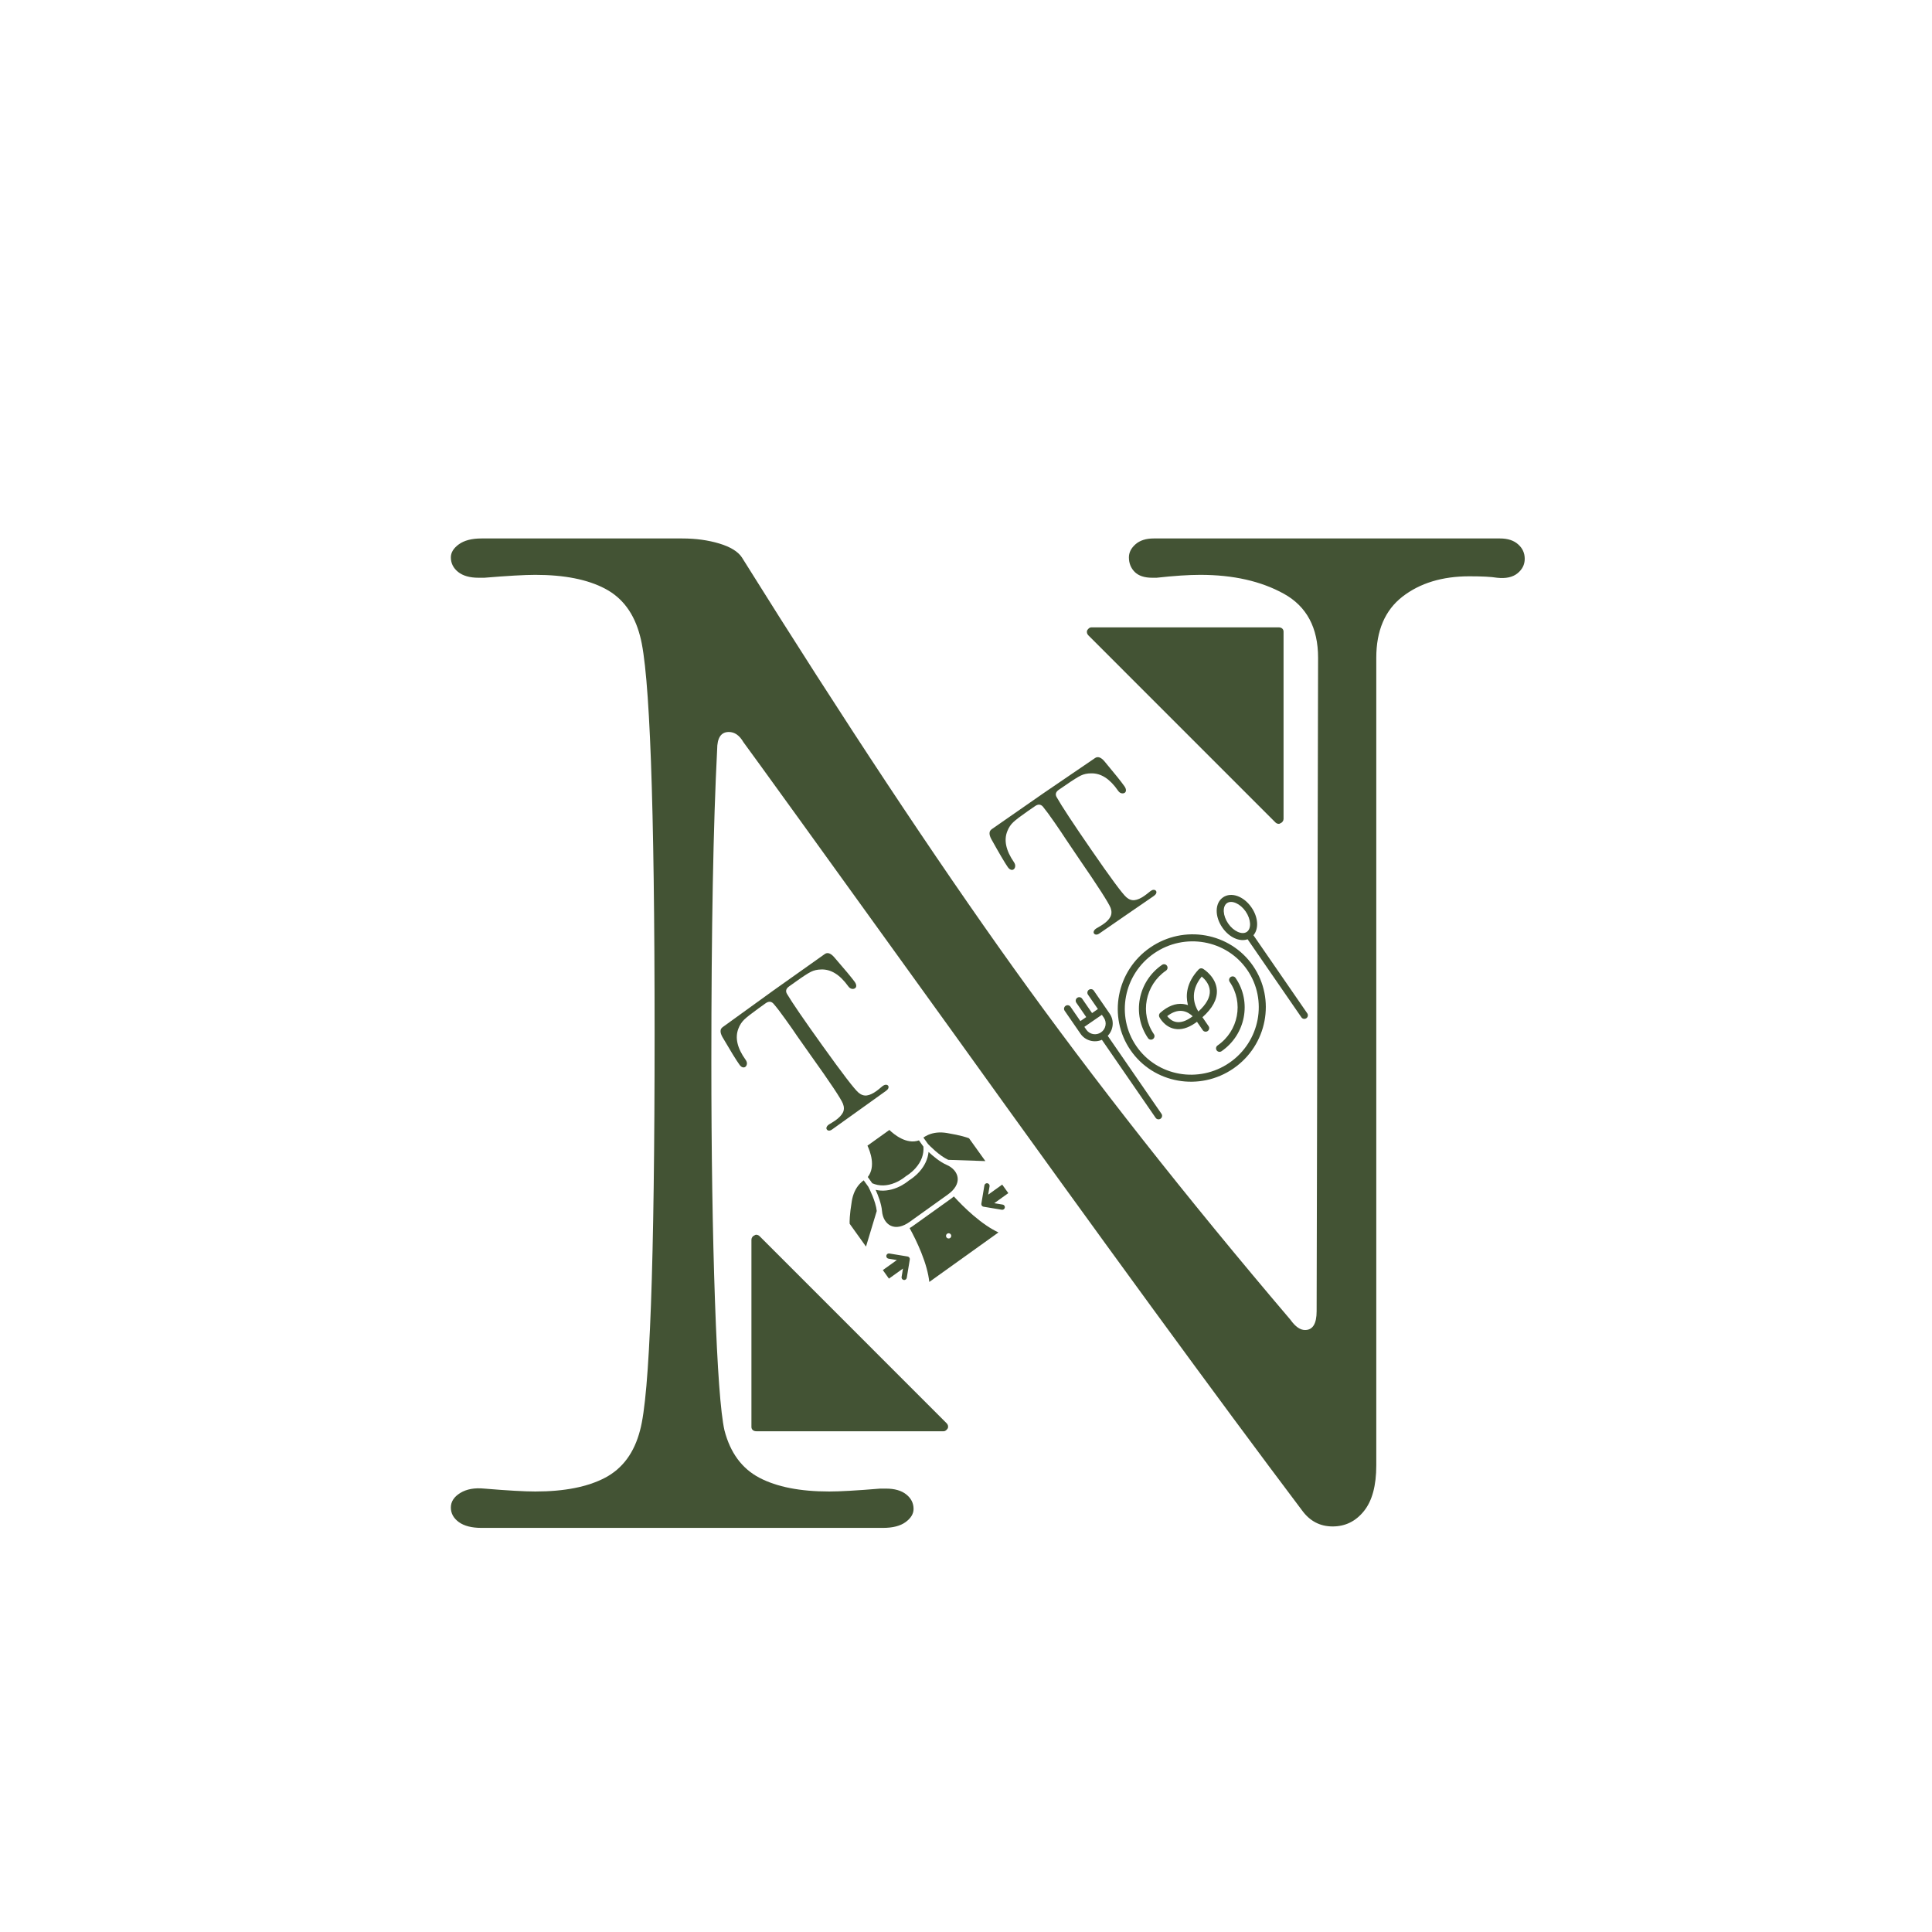 <svg xmlns="http://www.w3.org/2000/svg" xmlns:xlink="http://www.w3.org/1999/xlink" width="500" zoomAndPan="magnify" viewBox="0 0 375 375" height="500" preserveAspectRatio="xMidYMid meet" version="1.0"><defs><g/><clipPath id="18fe6fc0b1"><path d="M 206 173 L 254 173 L 254 218 L 206 218 Z M 206 173 " clip-rule="nonzero"/></clipPath><clipPath id="1b09f59407"><path d="M 206.258 195.625 L 240.223 172.219 L 256.395 195.688 L 222.43 219.094 Z M 206.258 195.625 " clip-rule="nonzero"/></clipPath><clipPath id="180d0f32ff"><path d="M 206.258 195.625 L 240.223 172.219 L 256.395 195.688 L 222.43 219.094 Z M 206.258 195.625 " clip-rule="nonzero"/></clipPath><clipPath id="ff31c21eb5"><path d="M 179 219 L 192 219 L 192 226 L 179 226 Z M 179 219 " clip-rule="nonzero"/></clipPath><clipPath id="b119ac921a"><path d="M 158.914 229.145 L 182.086 212.551 L 198.676 235.723 L 175.504 252.316 Z M 158.914 229.145 " clip-rule="nonzero"/></clipPath><clipPath id="107e1f3de6"><path d="M 158.914 229.145 L 182.086 212.551 L 198.676 235.723 L 175.504 252.316 Z M 158.914 229.145 " clip-rule="nonzero"/></clipPath><clipPath id="76b4aeef9f"><path d="M 169 223 L 186 223 L 186 239 L 169 239 Z M 169 223 " clip-rule="nonzero"/></clipPath><clipPath id="ca80a8e60b"><path d="M 158.914 229.145 L 182.086 212.551 L 198.676 235.723 L 175.504 252.316 Z M 158.914 229.145 " clip-rule="nonzero"/></clipPath><clipPath id="cfbe6de29f"><path d="M 158.914 229.145 L 182.086 212.551 L 198.676 235.723 L 175.504 252.316 Z M 158.914 229.145 " clip-rule="nonzero"/></clipPath><clipPath id="827705c53a"><path d="M 176 232 L 194 232 L 194 249 L 176 249 Z M 176 232 " clip-rule="nonzero"/></clipPath><clipPath id="d95f9e2902"><path d="M 158.914 229.145 L 182.086 212.551 L 198.676 235.723 L 175.504 252.316 Z M 158.914 229.145 " clip-rule="nonzero"/></clipPath><clipPath id="768ae2aa55"><path d="M 158.914 229.145 L 182.086 212.551 L 198.676 235.723 L 175.504 252.316 Z M 158.914 229.145 " clip-rule="nonzero"/></clipPath><clipPath id="166b7bbbf5"><path d="M 164 229 L 171 229 L 171 242 L 164 242 Z M 164 229 " clip-rule="nonzero"/></clipPath><clipPath id="e20b3ae6a5"><path d="M 158.914 229.145 L 182.086 212.551 L 198.676 235.723 L 175.504 252.316 Z M 158.914 229.145 " clip-rule="nonzero"/></clipPath><clipPath id="eba9ae2814"><path d="M 158.914 229.145 L 182.086 212.551 L 198.676 235.723 L 175.504 252.316 Z M 158.914 229.145 " clip-rule="nonzero"/></clipPath><clipPath id="9cada087a2"><path d="M 168 219 L 180 219 L 180 231 L 168 231 Z M 168 219 " clip-rule="nonzero"/></clipPath><clipPath id="0d9f4cf5c7"><path d="M 158.914 229.145 L 182.086 212.551 L 198.676 235.723 L 175.504 252.316 Z M 158.914 229.145 " clip-rule="nonzero"/></clipPath><clipPath id="c78fc0b60f"><path d="M 158.914 229.145 L 182.086 212.551 L 198.676 235.723 L 175.504 252.316 Z M 158.914 229.145 " clip-rule="nonzero"/></clipPath><clipPath id="833bc66062"><path d="M 190 229 L 196 229 L 196 235 L 190 235 Z M 190 229 " clip-rule="nonzero"/></clipPath><clipPath id="ccccad382f"><path d="M 158.914 229.145 L 182.086 212.551 L 198.676 235.723 L 175.504 252.316 Z M 158.914 229.145 " clip-rule="nonzero"/></clipPath><clipPath id="e19fdcec01"><path d="M 158.914 229.145 L 182.086 212.551 L 198.676 235.723 L 175.504 252.316 Z M 158.914 229.145 " clip-rule="nonzero"/></clipPath><clipPath id="9fc81128b9"><path d="M 171 243 L 177 243 L 177 249 L 171 249 Z M 171 243 " clip-rule="nonzero"/></clipPath><clipPath id="dfc7b30685"><path d="M 158.914 229.145 L 182.086 212.551 L 198.676 235.723 L 175.504 252.316 Z M 158.914 229.145 " clip-rule="nonzero"/></clipPath><clipPath id="83bfc20596"><path d="M 158.914 229.145 L 182.086 212.551 L 198.676 235.723 L 175.504 252.316 Z M 158.914 229.145 " clip-rule="nonzero"/></clipPath><clipPath id="ec2d143b1e"><path d="M 145.852 239.555 L 184.102 239.555 L 184.102 277.805 L 145.852 277.805 Z M 145.852 239.555 " clip-rule="nonzero"/></clipPath><clipPath id="8b81fc92ea"><path d="M 210.887 121.766 L 249.137 121.766 L 249.137 160 L 210.887 160 Z M 210.887 121.766 " clip-rule="nonzero"/></clipPath></defs><g fill="#435334" fill-opacity="1"><g transform="translate(81.87, 296.843)"><g><path d="M 11.578 -0.281 C 9.691 -0.281 8.227 -0.656 7.188 -1.406 C 6.156 -2.164 5.641 -3.109 5.641 -4.234 C 5.641 -5.367 6.25 -6.312 7.469 -7.062 C 8.695 -7.812 10.254 -8.094 12.141 -7.906 C 16.66 -7.531 19.957 -7.344 22.031 -7.344 C 27.676 -7.344 32.191 -8.234 35.578 -10.016 C 38.973 -11.805 41.234 -14.867 42.359 -19.203 C 44.242 -25.984 45.188 -51.688 45.188 -96.312 C 45.188 -140.926 44.242 -166.625 42.359 -173.406 C 41.234 -177.738 38.973 -180.797 35.578 -182.578 C 32.191 -184.367 27.676 -185.266 22.031 -185.266 C 19.957 -185.266 16.66 -185.078 12.141 -184.703 L 11.016 -184.703 C 9.316 -184.703 7.992 -185.078 7.047 -185.828 C 6.109 -186.586 5.641 -187.531 5.641 -188.656 C 5.641 -189.594 6.156 -190.438 7.188 -191.188 C 8.227 -191.945 9.691 -192.328 11.578 -192.328 L 50.547 -192.328 C 53.18 -192.328 55.582 -192 57.75 -191.344 C 59.914 -190.688 61.375 -189.789 62.125 -188.656 C 81.895 -157.02 99.5 -130.422 114.938 -108.859 C 130.383 -87.305 148.273 -64.578 168.609 -40.672 C 169.547 -39.348 170.488 -38.688 171.438 -38.688 C 172.938 -38.688 173.688 -39.91 173.688 -42.359 L 173.969 -169.172 C 173.969 -175.004 171.754 -179.145 167.328 -181.594 C 162.91 -184.039 157.5 -185.266 151.094 -185.266 C 148.832 -185.266 146.008 -185.078 142.625 -184.703 L 141.781 -184.703 C 140.27 -184.703 139.133 -185.078 138.375 -185.828 C 137.625 -186.586 137.25 -187.531 137.25 -188.656 C 137.25 -189.594 137.672 -190.438 138.516 -191.188 C 139.367 -191.945 140.551 -192.328 142.062 -192.328 L 209.281 -192.328 C 210.781 -192.328 211.953 -191.945 212.797 -191.188 C 213.648 -190.438 214.078 -189.5 214.078 -188.375 C 214.078 -187.25 213.602 -186.305 212.656 -185.547 C 211.719 -184.797 210.398 -184.516 208.703 -184.703 C 207.578 -184.891 205.789 -184.984 203.344 -184.984 C 198.07 -184.984 193.738 -183.664 190.344 -181.031 C 186.957 -178.395 185.266 -174.441 185.266 -169.172 L 185.266 -12.422 C 185.266 -8.473 184.461 -5.508 182.859 -3.531 C 181.266 -1.551 179.242 -0.562 176.797 -0.562 C 174.348 -0.562 172.367 -1.598 170.859 -3.672 C 154.672 -25.141 131.984 -56.207 102.797 -96.875 C 77.566 -131.895 64.109 -150.535 62.422 -152.797 C 61.66 -154.109 60.719 -154.766 59.594 -154.766 C 58.082 -154.766 57.328 -153.633 57.328 -151.375 C 56.578 -136.875 56.203 -116.633 56.203 -90.656 C 56.203 -73.145 56.438 -57.703 56.906 -44.328 C 57.375 -30.961 57.988 -22.586 58.75 -19.203 C 59.875 -14.867 62.129 -11.805 65.516 -10.016 C 68.91 -8.234 73.43 -7.344 79.078 -7.344 C 81.148 -7.344 84.445 -7.531 88.969 -7.906 L 90.094 -7.906 C 91.789 -7.906 93.109 -7.523 94.047 -6.766 C 94.984 -6.016 95.453 -5.078 95.453 -3.953 C 95.453 -3.016 94.938 -2.164 93.906 -1.406 C 92.875 -0.656 91.414 -0.281 89.531 -0.281 Z M 11.578 -0.281 "/></g></g></g><g clip-path="url(#18fe6fc0b1)"><g clip-path="url(#1b09f59407)"><g clip-path="url(#180d0f32ff)"><path fill="#435334" d="M 237.391 174.176 C 235.801 175.266 235.742 177.844 237.254 180.035 C 238.582 181.961 240.613 182.859 242.16 182.312 L 252.609 197.473 C 252.82 197.781 253.246 197.855 253.559 197.641 C 253.871 197.426 253.953 197 253.742 196.691 L 243.293 181.531 C 244.355 180.277 244.238 178.059 242.914 176.137 C 241.402 173.941 238.977 173.082 237.391 174.176 Z M 242.008 180.879 C 241.09 181.512 239.43 180.77 238.387 179.254 C 237.344 177.742 237.238 175.926 238.16 175.293 C 239.078 174.656 240.738 175.402 241.781 176.914 C 242.824 178.43 242.93 180.246 242.008 180.879 Z M 223.242 183.922 C 216.688 188.438 214.984 197.379 219.441 203.848 C 223.898 210.316 232.859 211.906 239.41 207.391 C 245.965 202.875 247.668 193.938 243.211 187.469 C 238.754 180.996 229.793 179.406 223.242 183.922 Z M 238.641 206.273 C 232.711 210.359 224.605 208.922 220.574 203.066 C 216.539 197.215 218.082 189.125 224.012 185.043 C 229.941 180.957 238.047 182.395 242.078 188.246 C 246.113 194.102 244.57 202.188 238.641 206.273 Z M 226.32 188.395 C 222.266 191.188 221.207 196.723 223.969 200.727 C 224.18 201.035 224.102 201.461 223.789 201.676 C 223.477 201.891 223.051 201.816 222.836 201.508 C 219.652 196.887 220.871 190.5 225.551 187.277 C 225.863 187.062 226.289 187.137 226.5 187.445 C 226.715 187.754 226.633 188.18 226.32 188.395 Z M 238.863 189.641 C 239.176 189.422 239.602 189.5 239.816 189.809 C 243 194.43 241.781 200.812 237.102 204.039 C 236.789 204.254 236.363 204.18 236.152 203.871 C 235.938 203.562 236.02 203.137 236.332 202.922 C 240.387 200.125 241.445 194.594 238.684 190.586 C 238.473 190.277 238.551 189.855 238.863 189.641 Z M 233.457 199.957 C 233.668 200.266 234.094 200.344 234.406 200.129 C 234.719 199.914 234.801 199.488 234.586 199.18 L 233.395 197.445 C 235.359 195.703 236.301 193.934 236.191 192.176 C 236.027 189.59 233.621 188.105 233.52 188.043 C 233.242 187.875 232.883 187.926 232.66 188.164 C 230.219 190.777 230.156 193.258 230.531 194.875 C 230.547 194.949 230.566 195.02 230.586 195.09 C 230.289 194.988 229.973 194.91 229.629 194.871 C 228.16 194.703 226.668 195.285 225.191 196.594 C 224.961 196.801 224.895 197.133 225.027 197.406 C 225.066 197.484 225.992 199.309 227.98 199.695 C 229.219 199.934 230.555 199.566 231.957 198.598 C 232.082 198.516 232.207 198.422 232.332 198.328 Z M 233.254 189.547 C 233.828 190.027 234.746 190.992 234.824 192.289 C 234.902 193.57 234.156 194.93 232.602 196.336 C 231.906 195.227 230.773 192.57 233.254 189.547 Z M 228.27 198.359 C 227.441 198.203 226.867 197.637 226.551 197.23 C 227.555 196.461 228.527 196.121 229.445 196.223 C 230.371 196.324 231.082 196.855 231.5 197.258 C 230.297 198.168 229.215 198.539 228.27 198.359 Z M 215.387 196.754 L 214.617 195.633 L 212.305 192.281 C 212.094 191.973 211.668 191.898 211.355 192.113 C 211.043 192.328 210.961 192.754 211.176 193.062 L 213.102 195.855 L 211.969 196.637 L 210.043 193.844 C 209.828 193.535 209.402 193.457 209.09 193.672 C 208.777 193.887 208.699 194.312 208.91 194.621 L 210.836 197.414 L 209.703 198.195 L 207.777 195.402 C 207.566 195.094 207.141 195.02 206.828 195.234 C 206.516 195.449 206.434 195.875 206.648 196.184 L 209.727 200.652 C 210.656 202 212.41 202.461 213.879 201.828 L 224.312 216.973 C 224.523 217.281 224.949 217.355 225.262 217.141 C 225.574 216.926 225.656 216.5 225.445 216.191 L 215.008 201.051 C 216.121 199.902 216.316 198.102 215.387 196.754 Z M 214.254 197.531 C 214.891 198.457 214.648 199.734 213.711 200.379 C 212.777 201.023 211.496 200.797 210.859 199.871 L 210.473 199.312 L 213.871 196.973 Z M 214.254 197.531 " fill-opacity="1" fill-rule="nonzero"/></g></g></g><g fill="#435334" fill-opacity="1"><g transform="translate(206.687, 185.857)"><g><path d="M 6.703 -4.672 C 6.473 -4.516 6.266 -4.441 6.078 -4.453 C 5.891 -4.461 5.75 -4.535 5.656 -4.672 C 5.562 -4.805 5.555 -4.969 5.641 -5.156 C 5.734 -5.352 5.898 -5.523 6.141 -5.672 C 6.723 -6.004 7.145 -6.258 7.406 -6.438 C 8.094 -6.906 8.566 -7.391 8.828 -7.891 C 9.098 -8.398 9.117 -8.973 8.891 -9.609 C 8.523 -10.578 6.461 -13.789 2.703 -19.25 L 0.234 -22.906 C -0.273 -23.695 -1.02 -24.801 -2 -26.219 C -2.926 -27.562 -3.68 -28.586 -4.266 -29.297 C -4.691 -29.766 -5.195 -29.797 -5.781 -29.391 L -7.188 -28.422 C -8.57 -27.461 -9.508 -26.75 -10 -26.281 C -10.5 -25.82 -10.883 -25.242 -11.156 -24.547 C -11.875 -22.797 -11.445 -20.781 -9.875 -18.5 C -9.688 -18.219 -9.609 -17.945 -9.641 -17.688 C -9.672 -17.426 -9.773 -17.234 -9.953 -17.109 C -10.117 -16.992 -10.305 -16.977 -10.516 -17.062 C -10.723 -17.145 -10.914 -17.316 -11.094 -17.578 C -11.676 -18.422 -12.738 -20.227 -14.281 -23 C -14.758 -23.895 -14.734 -24.531 -14.203 -24.906 L -4.203 -31.859 L 5.859 -38.719 C 6.391 -39.082 6.988 -38.883 7.656 -38.125 C 9.695 -35.688 11.008 -34.047 11.594 -33.203 C 11.77 -32.941 11.859 -32.695 11.859 -32.469 C 11.859 -32.25 11.781 -32.086 11.625 -31.984 C 11.438 -31.859 11.219 -31.828 10.969 -31.891 C 10.719 -31.953 10.5 -32.125 10.312 -32.406 C 8.738 -34.688 7 -35.801 5.094 -35.75 C 4.352 -35.75 3.691 -35.609 3.109 -35.328 C 2.535 -35.055 1.582 -34.457 0.25 -33.531 L -1.172 -32.562 C -1.773 -32.145 -1.91 -31.66 -1.578 -31.109 C -0.648 -29.453 1.582 -26.055 5.125 -20.922 C 8.883 -15.461 11.156 -12.391 11.938 -11.703 C 12.438 -11.266 12.969 -11.078 13.531 -11.141 C 14.102 -11.211 14.734 -11.488 15.422 -11.969 C 15.68 -12.145 16.066 -12.441 16.578 -12.859 L 16.719 -12.953 C 16.926 -13.098 17.117 -13.16 17.297 -13.141 C 17.473 -13.129 17.609 -13.055 17.703 -12.922 C 17.785 -12.805 17.797 -12.66 17.734 -12.484 C 17.672 -12.305 17.523 -12.133 17.297 -11.969 L 12 -8.328 Z M 6.703 -4.672 "/></g></g></g><g clip-path="url(#ff31c21eb5)"><g clip-path="url(#b119ac921a)"><g clip-path="url(#107e1f3de6)"><path fill="#435334" d="M 180.133 220.289 C 179.734 220.465 179.434 220.656 179.23 220.805 L 180.125 222.051 C 180.348 222.289 182.312 224.328 184.051 225.121 L 191.262 225.367 L 188.09 220.941 C 187.77 220.809 186.586 220.379 183.785 219.914 C 182.434 219.691 181.207 219.816 180.133 220.289 Z M 180.133 220.289 " fill-opacity="1" fill-rule="nonzero"/></g></g></g><g clip-path="url(#76b4aeef9f)"><g clip-path="url(#ca80a8e60b)"><g clip-path="url(#cfbe6de29f)"><path fill="#435334" d="M 180.234 223.594 C 180.094 224.953 179.496 226.254 178.469 227.41 C 177.578 228.414 176.648 228.992 176.426 229.125 C 176.23 229.293 175.383 229.988 174.145 230.508 C 172.719 231.105 171.293 231.254 169.961 230.949 C 170.441 232.02 171.086 233.668 171.199 235.066 C 171.309 236.406 171.949 237.473 172.91 237.918 C 173.926 238.391 175.219 238.125 176.551 237.172 L 184 231.836 C 185.332 230.883 186 229.742 185.883 228.629 C 185.77 227.574 184.965 226.625 183.73 226.094 C 182.445 225.535 181.09 224.395 180.234 223.594 Z M 180.234 223.594 " fill-opacity="1" fill-rule="nonzero"/></g></g></g><g clip-path="url(#827705c53a)"><g clip-path="url(#d95f9e2902)"><g clip-path="url(#768ae2aa55)"><path fill="#435334" d="M 185.145 232.23 C 184.973 232.379 184.789 232.523 184.594 232.664 L 177.145 237.996 C 176.949 238.137 176.754 238.266 176.559 238.379 C 177.215 239.578 178.07 241.254 178.812 243.109 C 179.672 245.25 180.195 247.168 180.379 248.824 L 193.801 239.215 C 192.289 238.508 190.641 237.391 188.887 235.883 C 187.375 234.586 186.062 233.238 185.145 232.23 Z M 184.426 240.297 C 184.195 240.461 183.879 240.406 183.715 240.18 C 183.551 239.949 183.605 239.633 183.832 239.469 C 184.062 239.305 184.379 239.359 184.543 239.586 C 184.707 239.816 184.652 240.133 184.426 240.297 Z M 184.426 240.297 " fill-opacity="1" fill-rule="nonzero"/></g></g></g><g clip-path="url(#166b7bbbf5)"><g clip-path="url(#e20b3ae6a5)"><g clip-path="url(#eba9ae2814)"><path fill="#435334" d="M 167.645 229.102 C 167.438 229.246 167.16 229.469 166.867 229.789 C 166.074 230.652 165.559 231.777 165.336 233.125 C 164.875 235.922 164.898 237.18 164.918 237.531 L 168.09 241.961 L 170.176 235.055 C 169.988 233.152 168.688 230.637 168.539 230.348 Z M 167.645 229.102 " fill-opacity="1" fill-rule="nonzero"/></g></g></g><g clip-path="url(#9cada087a2)"><g clip-path="url(#0d9f4cf5c7)"><g clip-path="url(#c78fc0b60f)"><path fill="#435334" d="M 173.723 229.578 C 174.961 229.066 175.781 228.34 175.789 228.332 C 175.816 228.309 175.848 228.285 175.879 228.266 C 175.891 228.262 176.84 227.719 177.727 226.711 C 178.844 225.441 179.352 224.043 179.234 222.559 L 178.367 221.348 C 175.93 222.207 173.488 220.156 172.625 219.324 L 168.371 222.371 C 168.883 223.457 170.035 226.426 168.438 228.457 L 169.301 229.668 C 170.672 230.258 172.16 230.23 173.723 229.578 Z M 173.723 229.578 " fill-opacity="1" fill-rule="nonzero"/></g></g></g><g clip-path="url(#833bc66062)"><g clip-path="url(#ccccad382f)"><g clip-path="url(#e19fdcec01)"><path fill="#435334" d="M 194.527 229.93 L 191.805 231.883 L 192.074 230.254 C 192.121 229.977 191.934 229.715 191.656 229.668 C 191.379 229.625 191.117 229.812 191.07 230.09 L 190.48 233.637 C 190.438 233.914 190.625 234.18 190.902 234.223 L 194.453 234.812 C 194.59 234.836 194.727 234.797 194.832 234.723 C 194.938 234.648 195.012 234.531 195.035 234.391 C 195.082 234.113 194.895 233.852 194.617 233.809 L 192.988 233.539 L 195.715 231.586 Z M 194.527 229.93 " fill-opacity="1" fill-rule="nonzero"/></g></g></g><g clip-path="url(#9fc81128b9)"><g clip-path="url(#dfc7b30685)"><g clip-path="url(#83bfc20596)"><path fill="#435334" d="M 176.172 243.887 L 172.621 243.301 C 172.344 243.254 172.082 243.441 172.035 243.719 C 171.988 243.996 172.176 244.258 172.453 244.305 L 174.082 244.574 L 171.359 246.523 L 172.543 248.18 L 175.27 246.227 L 175 247.855 C 174.953 248.133 175.141 248.395 175.418 248.441 C 175.555 248.465 175.691 248.43 175.797 248.352 C 175.902 248.277 175.98 248.16 176.004 248.023 L 176.59 244.473 C 176.637 244.195 176.449 243.934 176.172 243.887 Z M 176.172 243.887 " fill-opacity="1" fill-rule="nonzero"/></g></g></g><g fill="#435334" fill-opacity="1"><g transform="translate(154.914, 224.003)"><g><path d="M 6.625 -4.797 C 6.395 -4.629 6.188 -4.547 6 -4.547 C 5.812 -4.555 5.672 -4.629 5.578 -4.766 C 5.473 -4.898 5.461 -5.066 5.547 -5.266 C 5.641 -5.461 5.805 -5.633 6.047 -5.781 C 6.617 -6.125 7.031 -6.383 7.281 -6.562 C 7.957 -7.051 8.426 -7.547 8.688 -8.047 C 8.945 -8.555 8.953 -9.129 8.703 -9.766 C 8.328 -10.734 6.207 -13.914 2.344 -19.312 L -0.188 -22.906 C -0.695 -23.676 -1.457 -24.766 -2.469 -26.172 C -3.406 -27.492 -4.18 -28.504 -4.797 -29.203 C -5.223 -29.66 -5.727 -29.68 -6.312 -29.266 L -7.703 -28.266 C -9.066 -27.285 -9.988 -26.562 -10.469 -26.094 C -10.957 -25.625 -11.332 -25.039 -11.594 -24.344 C -12.281 -22.57 -11.816 -20.562 -10.203 -18.312 C -10.004 -18.039 -9.914 -17.773 -9.938 -17.516 C -9.969 -17.254 -10.07 -17.055 -10.25 -16.922 C -10.414 -16.805 -10.602 -16.785 -10.812 -16.859 C -11.02 -16.93 -11.211 -17.098 -11.391 -17.359 C -11.992 -18.191 -13.098 -19.984 -14.703 -22.734 C -15.191 -23.629 -15.172 -24.266 -14.641 -24.641 L -4.781 -31.766 L 5.156 -38.812 C 5.688 -39.195 6.289 -39.008 6.969 -38.25 C 9.051 -35.852 10.395 -34.238 11 -33.406 C 11.176 -33.145 11.27 -32.906 11.281 -32.688 C 11.289 -32.469 11.211 -32.301 11.047 -32.188 C 10.867 -32.062 10.648 -32.023 10.391 -32.078 C 10.141 -32.141 9.914 -32.305 9.719 -32.578 C 8.102 -34.828 6.348 -35.91 4.453 -35.828 C 3.711 -35.816 3.055 -35.664 2.484 -35.375 C 1.91 -35.094 0.961 -34.477 -0.359 -33.531 L -1.766 -32.531 C -2.359 -32.102 -2.484 -31.613 -2.141 -31.062 C -1.191 -29.445 1.098 -26.102 4.734 -21.031 C 8.598 -15.633 10.926 -12.598 11.719 -11.922 C 12.238 -11.484 12.781 -11.301 13.344 -11.375 C 13.906 -11.457 14.523 -11.742 15.203 -12.234 C 15.453 -12.41 15.832 -12.719 16.344 -13.156 L 16.484 -13.25 C 16.691 -13.395 16.883 -13.461 17.062 -13.453 C 17.25 -13.453 17.391 -13.383 17.484 -13.25 C 17.566 -13.133 17.578 -12.984 17.516 -12.797 C 17.453 -12.617 17.305 -12.445 17.078 -12.281 L 11.844 -8.531 Z M 6.625 -4.797 "/></g></g></g><path fill="#435334" d="M 146.805 240.625 L 146.805 276.969 L 183.148 276.969 Z M 146.805 240.625 " fill-opacity="1" fill-rule="nonzero"/><g clip-path="url(#ec2d143b1e)"><path fill="#435334" d="M 183.148 277.805 L 146.805 277.805 C 146.207 277.805 145.852 277.445 145.852 276.969 L 145.852 240.625 C 145.852 240.27 146.09 239.91 146.445 239.793 C 146.684 239.555 147.16 239.672 147.402 239.91 L 183.742 276.254 C 183.98 276.492 184.102 276.848 183.98 277.207 C 183.742 277.566 183.504 277.805 183.148 277.805 Z M 147.641 276.016 L 180.883 276.016 L 147.641 242.77 Z M 147.641 276.016 " fill-opacity="1" fill-rule="nonzero"/></g><path fill="#435334" d="M 248.184 158.945 L 248.184 122.602 L 211.84 122.602 Z M 248.184 158.945 " fill-opacity="1" fill-rule="nonzero"/><g clip-path="url(#8b81fc92ea)"><path fill="#435334" d="M 211.84 121.766 L 248.184 121.766 C 248.781 121.766 249.137 122.125 249.137 122.602 L 249.137 158.945 C 249.137 159.301 248.898 159.66 248.543 159.777 C 248.305 160.016 247.824 159.898 247.586 159.66 L 211.246 123.316 C 211.008 123.078 210.887 122.719 211.008 122.363 C 211.246 122.004 211.484 121.766 211.84 121.766 Z M 247.348 123.555 L 214.105 123.555 L 247.348 156.801 Z M 247.348 123.555 " fill-opacity="1" fill-rule="nonzero"/></g></svg>